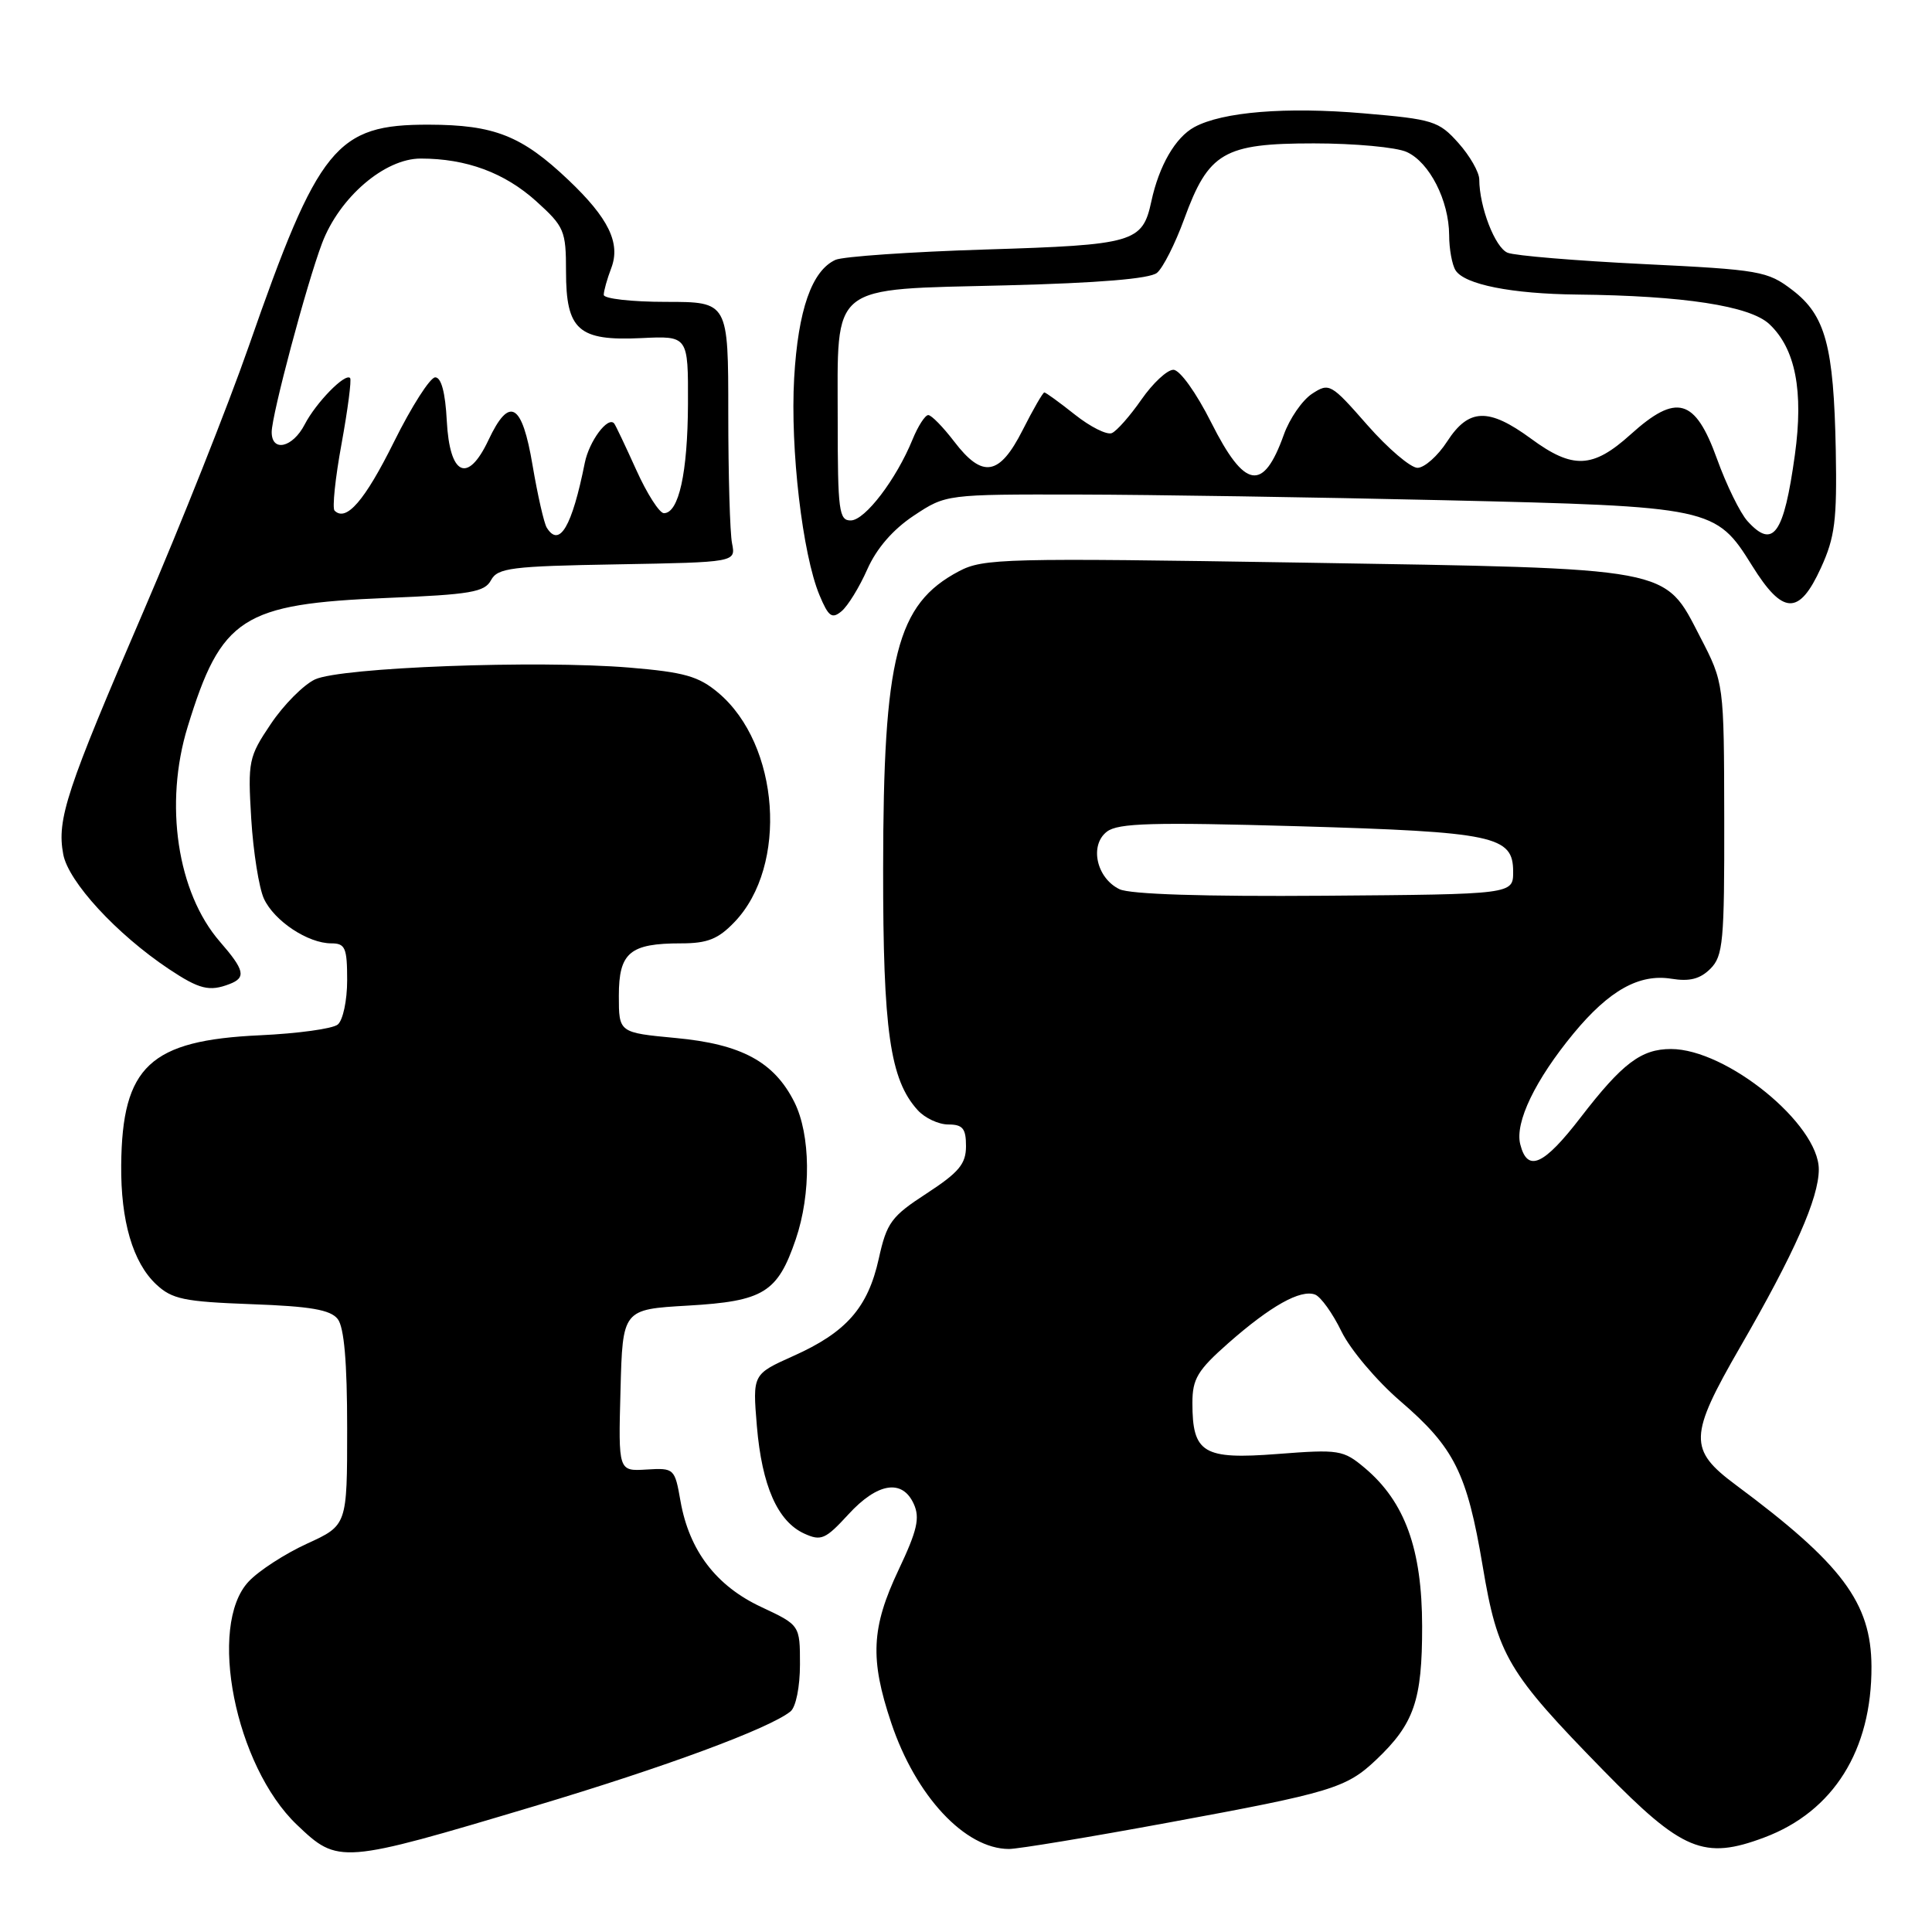 <?xml version="1.0" encoding="UTF-8" standalone="no"?>
<!DOCTYPE svg PUBLIC "-//W3C//DTD SVG 1.1//EN" "http://www.w3.org/Graphics/SVG/1.1/DTD/svg11.dtd" >
<svg xmlns="http://www.w3.org/2000/svg" xmlns:xlink="http://www.w3.org/1999/xlink" version="1.1" viewBox="0 0 256 256">
 <g >
 <path fill="currentColor"
d=" M 70.83 239.32 C 88.12 234.15 101.94 229.04 104.75 226.77 C 105.46 226.19 106.00 223.51 106.00 220.55 C 106.00 215.34 106.00 215.34 100.86 212.93 C 94.89 210.14 91.33 205.47 90.17 198.91 C 89.41 194.57 89.34 194.50 85.66 194.72 C 81.93 194.95 81.93 194.95 82.22 184.22 C 82.50 173.50 82.50 173.50 91.15 173.00 C 101.19 172.42 103.03 171.28 105.44 164.22 C 107.50 158.17 107.42 150.34 105.25 146.02 C 102.57 140.69 98.24 138.35 89.53 137.54 C 82.00 136.83 82.00 136.83 82.00 131.95 C 82.00 126.22 83.45 125.00 90.25 125.00 C 93.75 125.00 95.17 124.43 97.33 122.17 C 104.46 114.73 103.32 98.66 95.18 91.80 C 92.56 89.60 90.68 89.07 83.40 88.46 C 71.18 87.45 45.14 88.43 41.73 90.03 C 40.21 90.75 37.58 93.40 35.89 95.92 C 32.94 100.30 32.83 100.85 33.29 108.50 C 33.56 112.90 34.32 117.66 34.97 119.08 C 36.34 122.04 40.81 125.00 43.90 125.00 C 45.75 125.00 46.00 125.59 46.00 129.88 C 46.00 132.58 45.44 135.20 44.75 135.76 C 44.06 136.32 39.42 136.95 34.44 137.18 C 19.86 137.85 16.18 141.29 16.06 154.38 C 15.99 161.77 17.60 167.28 20.69 170.18 C 22.79 172.15 24.38 172.48 33.29 172.81 C 41.15 173.09 43.79 173.55 44.75 174.78 C 45.60 175.87 46.00 180.48 46.00 189.25 C 46.00 202.11 46.00 202.11 40.69 204.54 C 37.76 205.88 34.27 208.14 32.94 209.57 C 27.47 215.40 31.16 233.99 39.34 241.79 C 44.83 247.03 45.14 247.00 70.83 239.32 Z  M 154.89 241.49 C 176.40 237.53 178.39 236.93 182.34 233.19 C 187.38 228.41 188.45 225.32 188.44 215.50 C 188.43 205.26 186.16 199.00 180.85 194.52 C 177.99 192.12 177.45 192.03 169.28 192.66 C 159.43 193.42 158.00 192.56 158.00 185.89 C 158.00 182.71 158.68 181.57 162.75 177.98 C 168.36 173.04 172.34 170.81 174.26 171.54 C 175.02 171.84 176.59 174.03 177.75 176.42 C 178.91 178.81 182.41 182.95 185.52 185.63 C 192.71 191.81 194.38 195.15 196.46 207.50 C 198.45 219.40 199.75 221.59 212.50 234.63 C 222.92 245.29 225.79 246.48 233.79 243.47 C 242.95 240.03 248.03 231.90 247.98 220.81 C 247.94 212.37 244.09 207.23 230.00 196.76 C 223.71 192.08 223.77 190.30 230.58 178.49 C 237.79 166.01 241.00 158.75 241.00 154.95 C 241.00 148.95 228.78 139.00 221.41 139.00 C 217.47 139.00 214.97 140.89 209.47 148.03 C 204.54 154.44 202.39 155.40 201.44 151.62 C 200.71 148.72 203.43 143.09 208.51 136.93 C 213.23 131.22 217.21 129.00 221.48 129.69 C 223.88 130.08 225.28 129.72 226.64 128.36 C 228.32 126.68 228.50 124.75 228.47 108.50 C 228.44 90.50 228.44 90.50 225.27 84.38 C 220.45 75.07 222.00 75.36 172.50 74.55 C 133.11 73.92 130.29 73.99 127.07 75.69 C 118.80 80.06 117.04 86.97 117.02 115.09 C 117.00 136.56 117.93 143.05 121.59 147.09 C 122.53 148.14 124.37 149.00 125.65 149.00 C 127.57 149.00 128.00 149.53 128.00 151.87 C 128.00 154.22 127.07 155.34 122.81 158.12 C 118.10 161.18 117.50 161.99 116.44 166.79 C 115.00 173.28 112.14 176.54 105.11 179.68 C 99.72 182.10 99.72 182.10 100.29 188.97 C 100.96 196.89 103.04 201.60 106.57 203.21 C 108.80 204.23 109.38 203.97 112.41 200.67 C 116.27 196.46 119.56 195.93 121.08 199.28 C 121.92 201.13 121.54 202.80 119.06 208.03 C 115.45 215.67 115.25 219.82 118.09 228.28 C 121.34 237.99 127.87 244.99 133.69 245.00 C 134.90 245.00 144.44 243.42 154.89 241.49 Z  M 30.42 130.39 C 32.64 129.54 32.41 128.54 29.14 124.78 C 23.49 118.28 21.72 106.52 24.87 96.29 C 29.32 81.80 32.08 80.02 51.29 79.23 C 62.34 78.78 64.22 78.46 65.06 76.88 C 65.94 75.25 67.72 75.02 81.77 74.78 C 97.50 74.50 97.50 74.50 97.00 72.00 C 96.72 70.62 96.50 62.86 96.50 54.75 C 96.50 40.00 96.50 40.00 88.25 40.00 C 83.71 40.00 80.00 39.58 80.00 39.07 C 80.00 38.55 80.45 36.95 81.00 35.51 C 82.25 32.21 80.64 28.90 75.33 23.86 C 69.14 17.98 65.51 16.54 56.82 16.52 C 44.53 16.49 42.21 19.34 32.96 45.89 C 30.20 53.80 23.94 69.55 19.06 80.89 C 8.78 104.73 7.51 108.57 8.38 113.20 C 9.06 116.84 15.45 123.78 22.39 128.41 C 26.42 131.09 27.74 131.42 30.42 130.39 Z  M 114.92 75.44 C 116.16 72.65 118.32 70.16 121.09 68.32 C 125.35 65.50 125.35 65.50 142.93 65.53 C 152.59 65.55 174.35 65.89 191.28 66.28 C 226.86 67.11 227.35 67.22 232.16 74.95 C 236.24 81.51 238.39 81.58 241.28 75.25 C 243.14 71.19 243.42 68.94 243.25 59.68 C 242.98 45.82 241.89 41.78 237.48 38.42 C 234.21 35.92 233.19 35.74 217.77 34.99 C 208.82 34.55 200.72 33.88 199.77 33.49 C 198.11 32.83 196.02 27.42 196.01 23.77 C 196.00 22.81 194.76 20.64 193.24 18.94 C 190.65 16.04 189.89 15.80 180.71 15.02 C 170.40 14.13 161.99 14.82 158.26 16.84 C 155.74 18.21 153.58 21.95 152.56 26.68 C 151.38 32.14 150.30 32.45 130.60 33.06 C 120.64 33.37 111.70 33.99 110.71 34.43 C 107.57 35.86 105.75 41.06 105.23 50.10 C 104.70 59.47 106.33 73.46 108.59 78.87 C 109.78 81.72 110.24 82.05 111.51 80.99 C 112.34 80.30 113.88 77.80 114.92 75.44 Z  M 148.33 117.82 C 145.28 116.34 144.33 111.98 146.68 110.19 C 148.17 109.06 152.73 108.93 172.00 109.48 C 198.05 110.24 200.50 110.76 200.50 115.51 C 200.50 118.50 200.50 118.50 175.50 118.69 C 159.54 118.81 149.71 118.50 148.33 117.82 Z  M 72.45 69.92 C 72.08 69.32 71.24 65.61 70.57 61.67 C 69.18 53.37 67.50 52.41 64.72 58.32 C 61.97 64.15 59.58 63.03 59.20 55.74 C 59.01 52.03 58.47 50.00 57.67 50.00 C 57.00 50.00 54.54 53.84 52.21 58.54 C 48.34 66.34 45.87 69.20 44.33 67.66 C 44.01 67.34 44.42 63.35 45.26 58.79 C 46.09 54.23 46.60 50.32 46.39 50.09 C 45.74 49.39 41.87 53.35 40.37 56.25 C 38.78 59.32 36.00 59.96 36.00 57.25 C 36.01 54.96 40.61 37.70 42.67 32.24 C 44.97 26.15 50.97 21.00 55.75 21.01 C 61.81 21.01 66.87 22.89 71.07 26.68 C 74.77 30.03 75.00 30.56 75.00 35.96 C 75.00 43.75 76.64 45.20 84.98 44.80 C 91.19 44.50 91.19 44.50 91.16 53.53 C 91.12 62.67 89.94 68.00 87.97 68.00 C 87.38 68.00 85.72 65.41 84.30 62.25 C 82.87 59.09 81.56 56.32 81.38 56.11 C 80.55 55.12 78.07 58.45 77.49 61.32 C 75.80 69.77 74.13 72.63 72.45 69.92 Z  M 231.55 69.05 C 230.58 67.98 228.76 64.27 227.51 60.80 C 224.61 52.76 222.15 52.07 216.06 57.57 C 211.05 62.09 208.40 62.20 202.86 58.12 C 197.24 54.00 194.61 54.09 191.76 58.49 C 190.52 60.41 188.75 61.98 187.83 61.99 C 186.92 61.99 183.92 59.44 181.18 56.32 C 176.35 50.81 176.13 50.69 173.85 52.18 C 172.56 53.03 170.87 55.47 170.11 57.61 C 167.38 65.23 164.94 64.82 160.50 56.00 C 158.50 52.02 156.33 49.00 155.48 49.00 C 154.65 49.00 152.75 50.78 151.24 52.95 C 149.73 55.12 147.97 57.12 147.32 57.39 C 146.66 57.66 144.47 56.56 142.43 54.94 C 140.39 53.32 138.57 52.00 138.38 52.00 C 138.19 52.00 136.89 54.25 135.50 57.00 C 132.43 63.06 130.19 63.43 126.43 58.50 C 124.96 56.58 123.42 55.00 123.00 55.00 C 122.58 55.00 121.64 56.46 120.91 58.25 C 118.76 63.51 114.64 68.92 112.75 68.96 C 111.17 69.00 111.00 67.71 111.00 55.69 C 111.00 37.34 109.67 38.40 133.35 37.81 C 145.54 37.50 152.37 36.94 153.31 36.15 C 154.10 35.50 155.72 32.29 156.91 29.03 C 160.14 20.18 162.15 19.00 174.09 19.00 C 179.49 19.00 185.03 19.51 186.40 20.14 C 189.42 21.51 191.99 26.57 192.02 31.15 C 192.02 32.99 192.41 35.10 192.87 35.82 C 194.06 37.70 200.29 38.94 209.00 39.03 C 223.06 39.18 231.88 40.53 234.45 42.95 C 237.91 46.20 239.00 51.81 237.83 60.28 C 236.37 70.83 234.95 72.81 231.55 69.05 Z "/>
</g>
</svg>